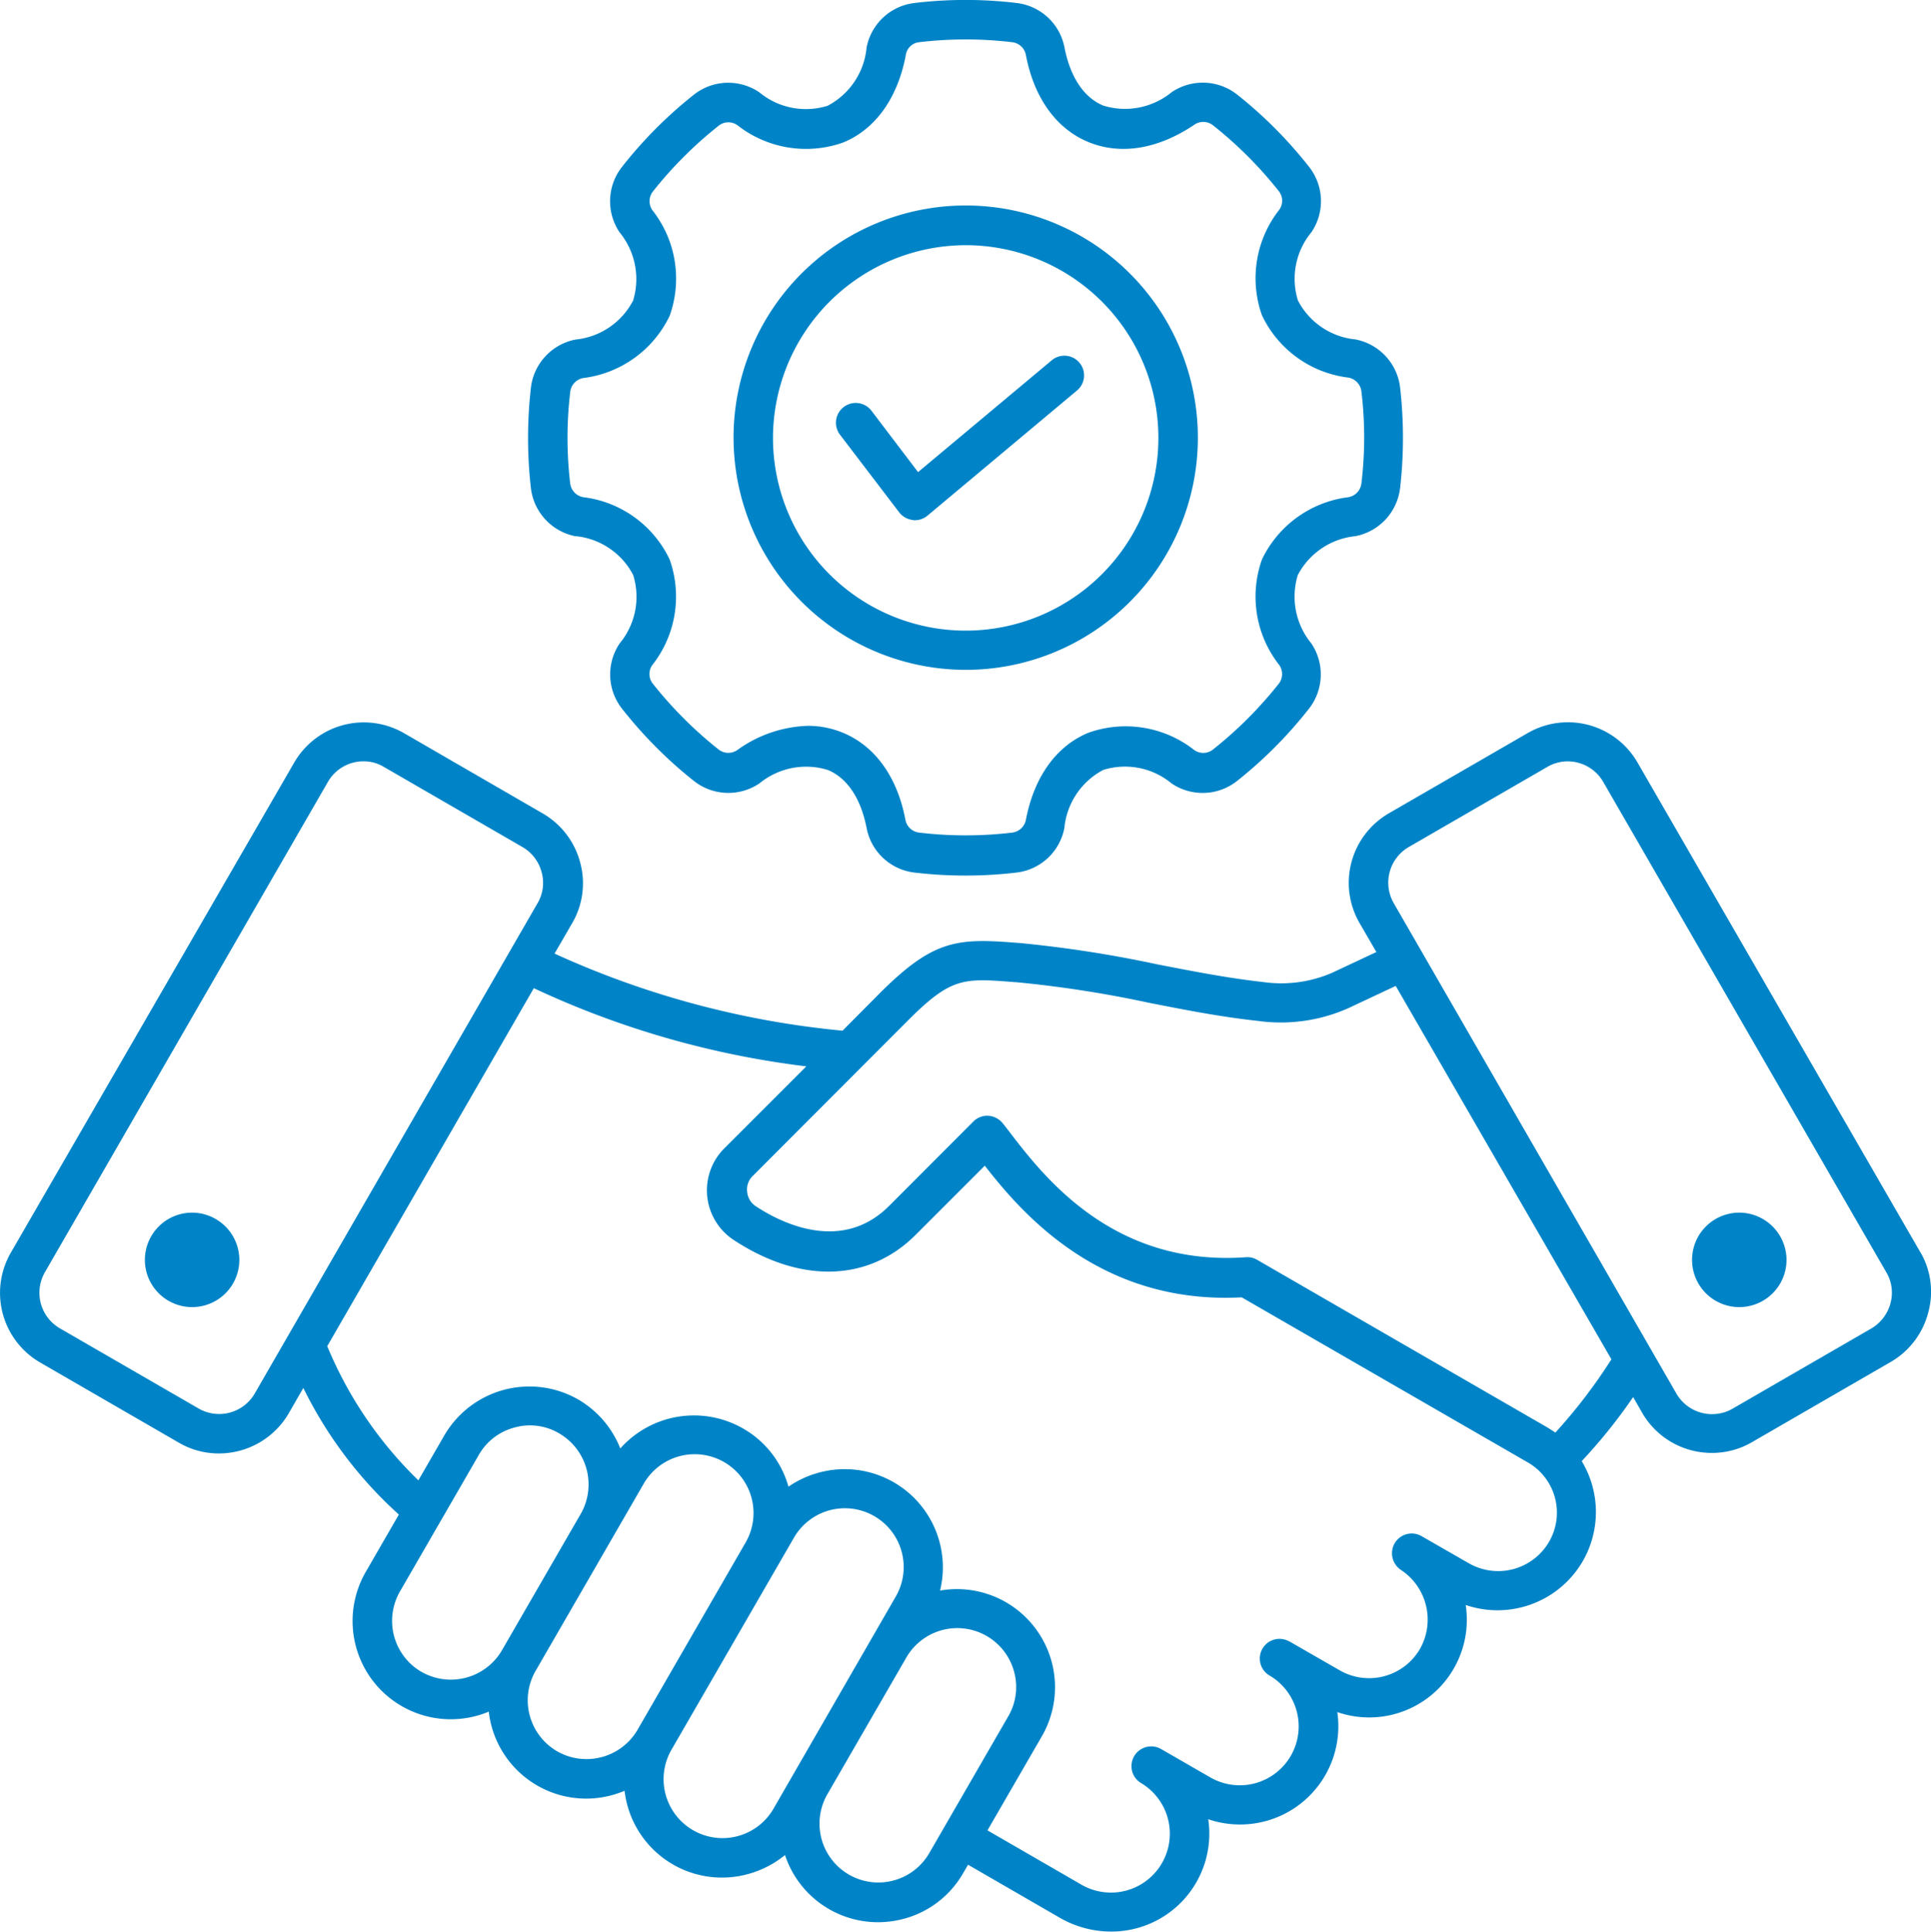 <svg xmlns="http://www.w3.org/2000/svg" width="118.817" height="118.844" viewBox="0 0 118.817 118.844">
  <path id="post-deal" d="M39.421,36.98a4.475,4.475,0,0,1,3.537,2.392,4.485,4.485,0,0,1-.827,4.2,3.409,3.409,0,0,0,.156,4.042,26.839,26.839,0,0,0,4.4,4.42,3.417,3.417,0,0,0,4.042.156,4.527,4.527,0,0,1,4.2-.827c1.2.489,2.038,1.756,2.392,3.567a3.4,3.4,0,0,0,2.972,2.75,26.771,26.771,0,0,0,6.226,0,3.4,3.4,0,0,0,2.972-2.75,4.516,4.516,0,0,1,2.392-3.567,4.485,4.485,0,0,1,4.2.827,3.409,3.409,0,0,0,4.042-.156,26.646,26.646,0,0,0,4.4-4.42,3.417,3.417,0,0,0,.156-4.042,4.527,4.527,0,0,1-.827-4.2A4.511,4.511,0,0,1,87.4,36.98a3.424,3.424,0,0,0,2.75-2.972,27.342,27.342,0,0,0,0-6.161,3.417,3.417,0,0,0-2.75-2.972,4.475,4.475,0,0,1-3.537-2.392,4.485,4.485,0,0,1,.827-4.2,3.409,3.409,0,0,0-.156-4.042,26.84,26.84,0,0,0-4.4-4.42,3.417,3.417,0,0,0-4.042-.156,4.527,4.527,0,0,1-4.2.827c-1.2-.489-2.038-1.756-2.392-3.567a3.4,3.4,0,0,0-2.972-2.75,26.31,26.31,0,0,0-6.236,0,3.4,3.4,0,0,0-2.972,2.75A4.516,4.516,0,0,1,54.922,10.5a4.485,4.485,0,0,1-4.2-.827,3.409,3.409,0,0,0-4.042.156,26.646,26.646,0,0,0-4.4,4.42,3.417,3.417,0,0,0-.156,4.042,4.527,4.527,0,0,1,.827,4.2,4.494,4.494,0,0,1-3.537,2.392,3.424,3.424,0,0,0-2.75,2.972,27.341,27.341,0,0,0,0,6.161,3.423,3.423,0,0,0,2.76,2.972Zm-.338-8.86a.975.975,0,0,1,.8-.868,6.825,6.825,0,0,0,5.323-3.835,6.808,6.808,0,0,0-1.06-6.484.969.969,0,0,1,.04-1.176,24.789,24.789,0,0,1,4.016-4.016.955.955,0,0,1,1.176-.04,6.836,6.836,0,0,0,6.5,1.06c1.978-.812,3.345-2.715,3.85-5.348a.935.935,0,0,1,.848-.827,24.314,24.314,0,0,1,5.681,0,.975.975,0,0,1,.868.8c.5,2.634,1.872,4.536,3.85,5.348s4.274.439,6.5-1.06a.969.969,0,0,1,1.176.04,24.79,24.79,0,0,1,4.016,4.016.955.955,0,0,1,.04,1.176,6.813,6.813,0,0,0-1.06,6.484,6.792,6.792,0,0,0,5.323,3.835.981.981,0,0,1,.8.868,23.8,23.8,0,0,1,0,5.621.975.975,0,0,1-.8.868,6.825,6.825,0,0,0-5.323,3.835,6.807,6.807,0,0,0,1.06,6.484.969.969,0,0,1-.04,1.176,24.789,24.789,0,0,1-4.016,4.016.955.955,0,0,1-1.176.04,6.836,6.836,0,0,0-6.5-1.06c-1.978.812-3.345,2.715-3.85,5.348a.981.981,0,0,1-.868.8,24.314,24.314,0,0,1-5.681,0,.975.975,0,0,1-.868-.8c-.5-2.634-1.872-4.536-3.85-5.348a5.6,5.6,0,0,0-2.144-.424,7.823,7.823,0,0,0-4.339,1.483.969.969,0,0,1-1.176-.04,24.789,24.789,0,0,1-4.016-4.016.955.955,0,0,1-.04-1.176,6.813,6.813,0,0,0,1.06-6.484,6.792,6.792,0,0,0-5.323-3.835.981.981,0,0,1-.8-.868,23.859,23.859,0,0,1,.005-5.6ZM63.419,45.205A14.285,14.285,0,1,0,49.134,30.92,14.3,14.3,0,0,0,63.419,45.205Zm0-26.127A11.857,11.857,0,1,1,51.561,30.935,11.876,11.876,0,0,1,63.419,19.078Zm-7.735,11.66a1.217,1.217,0,0,1,1.938-1.473l2.866,3.774,8.229-6.882a1.211,1.211,0,1,1,1.549,1.862l-9.2,7.7A1.216,1.216,0,0,1,60.29,36a.389.389,0,0,1-.131-.015,1.243,1.243,0,0,1-.827-.464Zm66.492,50.325L104.753,50.9A4.943,4.943,0,0,0,98,49.094L89.46,54.029a4.943,4.943,0,0,0-1.806,6.756l1.034,1.781-2.7,1.266a7.858,7.858,0,0,1-4.264.58c-2.286-.257-4.364-.671-6.574-1.1a74.093,74.093,0,0,0-8.472-1.307h-.04c-3.719-.3-5.182-.232-8.512,3.1l-2.286,2.3A55.148,55.148,0,0,1,38.12,62.662l1.085-1.872a4.863,4.863,0,0,0,.489-3.744,4.938,4.938,0,0,0-2.3-3.007L28.857,49.1A4.948,4.948,0,0,0,22.1,50.911L4.663,81.064A4.948,4.948,0,0,0,6.469,87.82l8.537,4.935a4.871,4.871,0,0,0,2.467.661,4.973,4.973,0,0,0,4.289-2.467l.9-1.564a25.778,25.778,0,0,0,5.878,7.79L26.505,100.7a6.044,6.044,0,0,0,7.568,8.6,6.031,6.031,0,0,0,8.356,4.869A6.032,6.032,0,0,0,50,119.3a6.151,6.151,0,0,0,2.3-1.176,6.027,6.027,0,0,0,5.707,4.132,6.139,6.139,0,0,0,1.589-.207,5.979,5.979,0,0,0,3.668-2.815l.3-.515,5.762,3.33a6.349,6.349,0,0,0,3.038.782,6.026,6.026,0,0,0,5.979-6.912,6.047,6.047,0,0,0,7.942-6.59,6.009,6.009,0,0,0,7.9-6.59,6.063,6.063,0,0,0,7.205-2.7,6.056,6.056,0,0,0-.066-6.151,32.87,32.87,0,0,0,3.164-3.941l.555.969a4.941,4.941,0,0,0,4.289,2.467,4.871,4.871,0,0,0,2.467-.661l8.537-4.935a4.933,4.933,0,0,0,2.3-3.007,4.829,4.829,0,0,0-.459-3.724ZM19.669,89.732a2.53,2.53,0,0,1-3.451.918L7.68,85.716a2.53,2.53,0,0,1-.918-3.451L24.174,52.1a2.517,2.517,0,0,1,2.185-1.266,2.383,2.383,0,0,1,1.251.338l8.537,4.935a2.534,2.534,0,0,1,1.176,1.539,2.464,2.464,0,0,1-.247,1.912Zm10.268,17.125a3.626,3.626,0,0,1-1.332-4.945L33.463,93.5a3.573,3.573,0,0,1,2.195-1.68,3.52,3.52,0,0,1,2.75.363A3.636,3.636,0,0,1,39.75,97.1l-4.894,8.472a3.639,3.639,0,0,1-4.92,1.282Zm8.345,4.884A3.626,3.626,0,0,1,36.95,106.8L43.6,95.288a3.619,3.619,0,0,1,6.287,3.588l-6.68,11.575A3.639,3.639,0,0,1,38.282,111.742Zm13.306,3.537a3.621,3.621,0,0,1-4.945,1.317,3.626,3.626,0,0,1-1.332-4.945l7.543-13.058a3.618,3.618,0,0,1,6.262,3.628Zm9.587,2.73a3.621,3.621,0,0,1-4.945,1.317,3.624,3.624,0,0,1-1.342-4.909l4.894-8.472a3.62,3.62,0,0,1,6.615.9,3.564,3.564,0,0,1-.363,2.75ZM99.314,98.85a3.621,3.621,0,0,1-4.945,1.317L91.463,98.5a1.216,1.216,0,0,0-1.64.424,1.233,1.233,0,0,0,.373,1.655,3.663,3.663,0,0,1,1.176,4.859,3.621,3.621,0,0,1-4.945,1.317l-3.1-1.781h-.015a1.211,1.211,0,0,0-1.216,2.094,3.625,3.625,0,0,1-3.628,6.277l-3.048-1.756a1.215,1.215,0,0,0-1.231,2.094,3.624,3.624,0,0,1-3.668,6.252l-5.762-3.33,3.345-5.787a6.035,6.035,0,0,0-6.262-8.966A6.039,6.039,0,0,0,54.4,94.591a6.126,6.126,0,0,0-1.887.868,5.973,5.973,0,0,0-2.79-3.577,6.076,6.076,0,0,0-7.558,1.226A6.054,6.054,0,0,0,39.584,90.1a6.054,6.054,0,0,0-8.255,2.22l-1.589,2.75a24.589,24.589,0,0,1-5.606-8.255l12.71-22.025A55.206,55.206,0,0,0,53.61,69.6l-5.051,5.051a3.654,3.654,0,0,0,.57,5.621c4.122,2.715,8.32,2.6,11.227-.323l4.238-4.238c2.276,2.921,7.1,8.562,15.808,8.1L97.941,93.93a3.565,3.565,0,0,1,1.372,4.92Zm.389-6.716c-.167-.116-.338-.222-.5-.323L81.347,81.5a1.193,1.193,0,0,0-.7-.156c-8.164.58-12.412-4.96-14.466-7.619-.182-.247-.348-.454-.489-.631a1.244,1.244,0,0,0-.878-.454,1.194,1.194,0,0,0-.918.348L58.692,78.2c-2.947,2.931-6.706.984-8.174.015a1.174,1.174,0,0,1-.545-.893,1.151,1.151,0,0,1,.348-.984l9.506-9.521c2.7-2.715,3.451-2.649,6.6-2.4h.04a70.414,70.414,0,0,1,8.2,1.266c2.16.424,4.39.868,6.766,1.125a10.216,10.216,0,0,0,5.555-.8l2.891-1.357L103.15,87.623A32.716,32.716,0,0,1,99.7,92.134Zm20.617-7.947a2.577,2.577,0,0,1-1.176,1.539l-8.537,4.935a2.535,2.535,0,0,1-3.451-.918L89.757,59.56a2.535,2.535,0,0,1,.918-3.451l8.537-4.935a2.47,2.47,0,0,1,1.251-.338,2.523,2.523,0,0,1,2.185,1.266L120.071,82.28a2.452,2.452,0,0,1,.247,1.907ZM18.725,81.5A2.906,2.906,0,1,1,15.819,78.6,2.914,2.914,0,0,1,18.725,81.5Zm95.2,0A2.906,2.906,0,1,1,111.02,78.6a2.914,2.914,0,0,1,2.906,2.906Z" transform="translate(-3.998 -3.993)" fill="#0084c7"/>
</svg>

